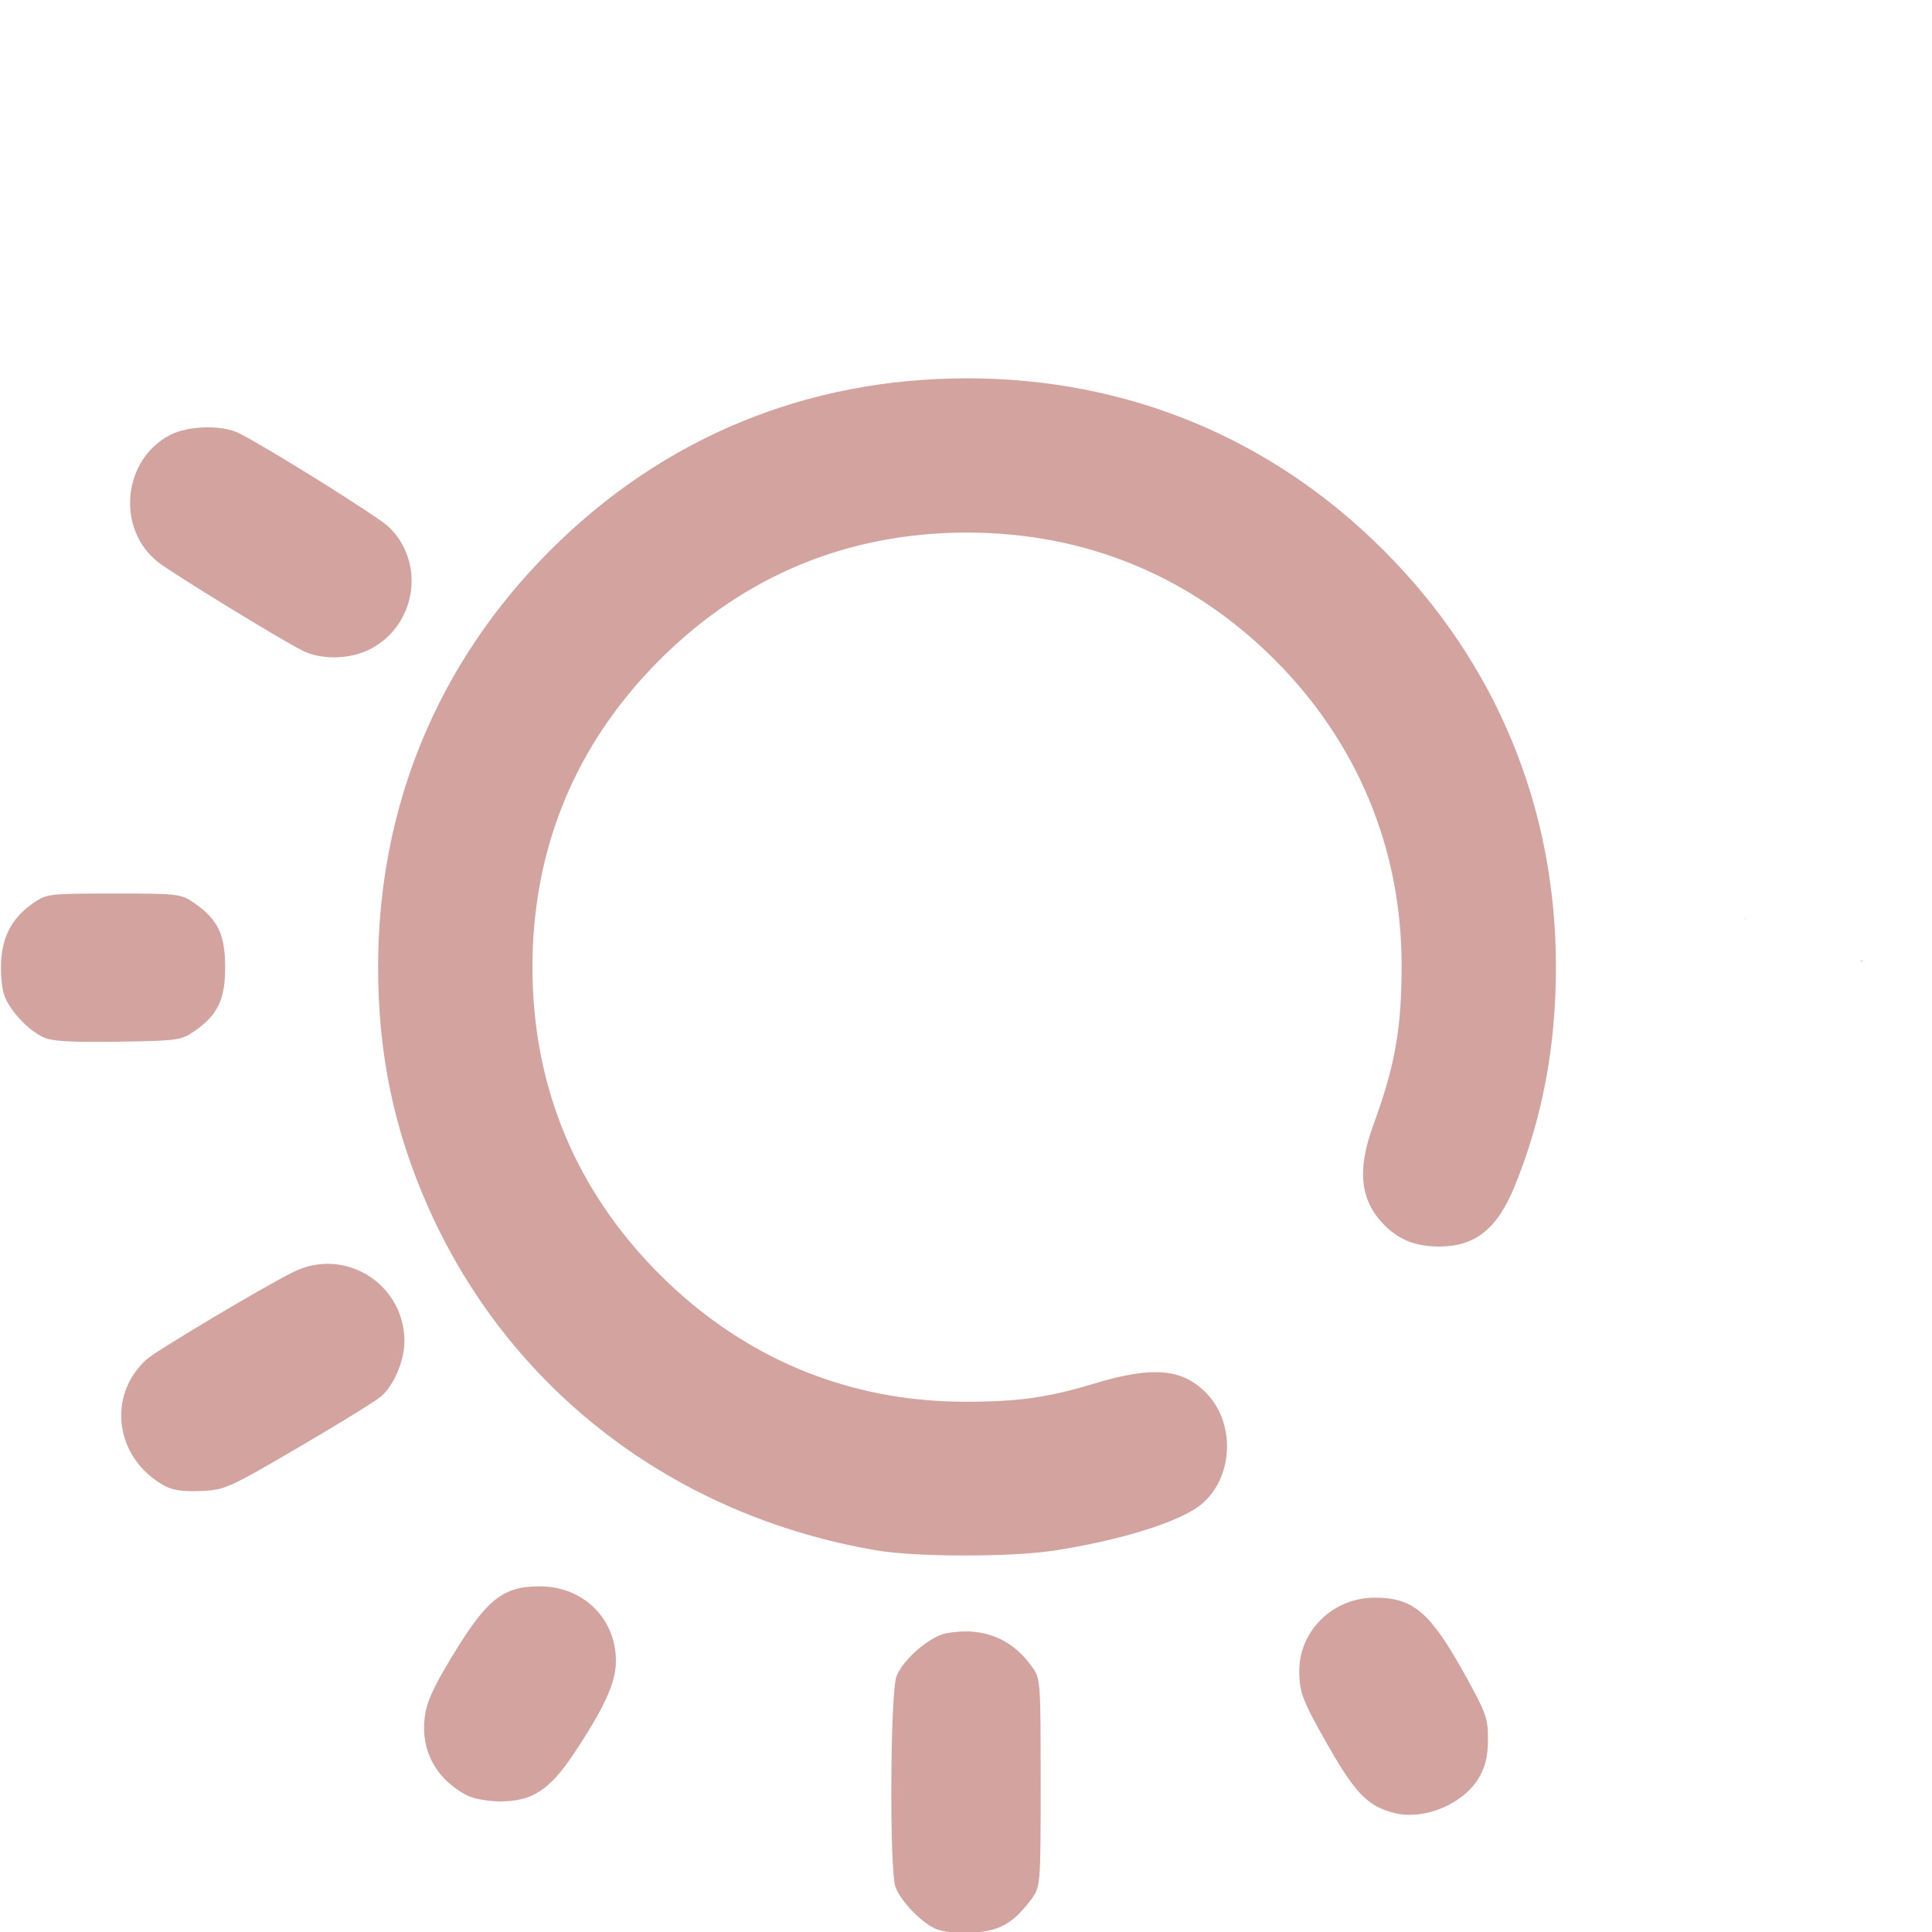 <?xml version="1.0" encoding="UTF-8" standalone="no"?>
<!-- Created with Inkscape (http://www.inkscape.org/) -->

<svg
   width="512"
   height="512"
   viewBox="0 0 135.467 135.467"
   version="1.1"
   id="svg1"
   xml:space="preserve"
   sodipodi:docname="brightness-40.svg"
   inkscape:version="1.4.2 (ebf0e940d0, 2025-05-08)"
   xmlns:inkscape="http://www.inkscape.org/namespaces/inkscape"
   xmlns:sodipodi="http://sodipodi.sourceforge.net/DTD/sodipodi-0.dtd"
   xmlns:xlink="http://www.w3.org/1999/xlink"
   xmlns="http://www.w3.org/2000/svg"
   xmlns:svg="http://www.w3.org/2000/svg"><sodipodi:namedview
     id="namedview1"
     pagecolor="#505050"
     bordercolor="#ffffff"
     borderopacity="1"
     inkscape:showpageshadow="0"
     inkscape:pageopacity="0"
     inkscape:pagecheckerboard="1"
     inkscape:deskcolor="#505050"
     inkscape:zoom="1.9980469"
     inkscape:cx="255.74976"
     inkscape:cy="256"
     inkscape:window-width="3420"
     inkscape:window-height="1374"
     inkscape:window-x="0"
     inkscape:window-y="0"
     inkscape:window-maximized="1"
     inkscape:current-layer="svg1" /><defs
     id="defs1"><linearGradient
       id="linearGradient11"><stop
         style="stop-color:#d2a39f;stop-opacity:1;"
         offset="0"
         id="stop11" /><stop
         style="stop-color:#d2a39f;stop-opacity:1"
         offset="1"
         id="stop12" /></linearGradient><linearGradient
       xlink:href="#linearGradient11"
       id="linearGradient12"
       x1="32.192"
       y1="210.029"
       x2="133.183"
       y2="210.029"
       gradientUnits="userSpaceOnUse" /></defs><g
     id="layer1"
     transform="matrix(0.938,0,0,0.938,-29.99,-129.127)"><path
       id="path11"
       style="fill:url(#linearGradient12);fill-opacity:1"
       d="m 101.792,146.775 c -0.01,0.072 -0.007,0.146 0.004,0.219 8.9e-4,-0.073 -4.5e-4,-0.146 -0.004,-0.219 z m 2.468,19.168 c -12,0 -22.724,4.426 -31.157,12.859 -8.423,8.423 -12.867,19.185 -12.867,31.157 0,6.497 1.192,12.202 3.754,17.964 6.063,13.637 18.363,23.05 33.497,25.633 2.954,0.504 10.017,0.513 13.264,0.017 5.024,-0.767 9.507,-2.178 11.051,-3.478 2.333,-1.963 2.544,-5.937 0.436,-8.197 -1.808,-1.938 -4.049,-2.151 -8.482,-0.807 -3.444,1.045 -5.679,1.358 -9.668,1.354 -8.733,-0.008 -16.564,-3.276 -22.801,-9.513 -6.289,-6.289 -9.512,-14.073 -9.512,-22.973 0,-8.9 3.223,-16.684 9.512,-22.973 6.289,-6.289 14.073,-9.512 22.973,-9.512 8.866,0 16.75,3.257 22.989,9.496 6.188,6.188 9.489,14.118 9.497,22.817 0.005,4.763 -0.483,7.513 -2.132,12.026 -1.222,3.346 -0.958,5.627 0.863,7.447 1.098,1.098 2.344,1.583 4.063,1.583 2.72,0 4.357,-1.311 5.671,-4.541 2.072,-5.092 3.077,-10.465 3.07,-16.411 -0.015,-11.911 -4.478,-22.69 -12.871,-31.083 -8.415,-8.415 -19.192,-12.866 -31.151,-12.866 z m -56.925,3.665 c -0.96,0.019 -1.932,0.206 -2.618,0.555 -3.599,1.836 -4.087,7.079 -0.889,9.549 1.122,0.866 9.148,5.782 10.75,6.583 1.444,0.722 3.602,0.666 5.118,-0.134 3.425,-1.808 4.099,-6.504 1.311,-9.133 -0.82,-0.773 -8.866,-5.808 -11.13,-6.965 -0.635,-0.324 -1.582,-0.474 -2.541,-0.455 z m -6.857,34.848 c -4.8,0 -5.016,0.025 -5.973,0.68 -1.549,1.061 -2.303,2.377 -2.439,4.255 -0.065,0.9 0.026,2.074 0.202,2.608 0.38,1.153 1.806,2.69 2.988,3.221 0.623,0.28 2.081,0.362 5.525,0.311 4.423,-0.065 4.732,-0.106 5.67,-0.749 1.796,-1.232 2.352,-2.372 2.352,-4.823 0,-2.452 -0.557,-3.592 -2.353,-4.823 -0.957,-0.656 -1.173,-0.68 -5.973,-0.68 z m 121.962,1.836 c -0.035,0.039 -0.023,0.019 0.015,0.126 0.005,0.015 0.011,0.031 0.017,0.046 -0.008,-0.057 -0.019,-0.115 -0.032,-0.172 z m 8.772,3.17 c -0.039,-1.5e-4 -0.125,0.027 -0.163,0.044 -0.023,0.011 -0.046,0.021 -0.067,0.031 0.017,-0.002 0.033,-0.004 0.049,-0.007 0.067,-0.009 0.157,0.007 0.196,-0.047 0.003,-0.004 0.005,-0.008 0.005,-0.011 v -5.5e-4 -5.5e-4 -5.5e-4 -5.5e-4 l -5.5e-4,-5.5e-4 v -5.5e-4 -5.5e-4 l -5.5e-4,-5.6e-4 -5.5e-4,-5.5e-4 v -5.5e-4 l -5.5e-4,-5.5e-4 -5.5e-4,-5.5e-4 -5.5e-4,-5.5e-4 -5.5e-4,-5.5e-4 h -5.6e-4 -5.5e-4 -5.5e-4 c -0.004,-0.002 -0.009,-0.002 -0.014,-0.002 z M 56.816,232.146 c -0.963,-0.06 -1.967,0.126 -2.932,0.607 -2.28,1.137 -10.257,5.89 -10.962,6.533 -3.008,2.742 -2.33,7.433 1.366,9.45 0.599,0.327 1.391,0.438 2.703,0.381 1.8,-0.079 2.021,-0.178 7.338,-3.285 3.015,-1.762 5.784,-3.473 6.154,-3.803 0.951,-0.849 1.713,-2.651 1.72,-4.067 0.017,-3.246 -2.499,-5.635 -5.387,-5.815 z M 72.326,256.244 c -2.799,0 -3.986,0.964 -6.666,5.413 -1.346,2.235 -1.812,3.291 -1.944,4.406 -0.293,2.478 0.855,4.592 3.15,5.8 0.467,0.246 1.554,0.451 2.425,0.457 2.431,0.017 3.741,-0.817 5.557,-3.539 2.3,-3.448 3.166,-5.35 3.166,-6.951 0,-3.182 -2.447,-5.585 -5.688,-5.585 z m 62.412,0.847 c -3.109,0 -5.642,2.457 -5.642,5.471 0,1.602 0.244,2.237 2.131,5.552 2.062,3.622 3.02,4.594 5.002,5.078 2.257,0.551 5.203,-0.707 6.335,-2.706 0.46,-0.813 0.635,-1.584 0.638,-2.819 0.004,-1.556 -0.14,-1.962 -1.712,-4.798 -2.601,-4.696 -3.867,-5.779 -6.753,-5.779 z m -30.229,2.532 c -0.267,-0.014 -0.541,-0.012 -0.821,0.006 -0.319,0.021 -0.647,0.062 -0.981,0.125 -1.222,0.229 -3.176,1.906 -3.711,3.184 -0.479,1.143 -0.547,14.557 -0.08,15.795 0.39,1.034 1.874,2.591 2.946,3.09 0.526,0.245 1.544,0.364 2.687,0.314 2.066,-0.09 3.111,-0.654 4.439,-2.395 0.775,-1.017 0.775,-1.017 0.775,-8.8 0,-7.689 -0.008,-7.794 -0.655,-8.7 -1.165,-1.634 -2.729,-2.519 -4.6,-2.618 z" /></g></svg>
